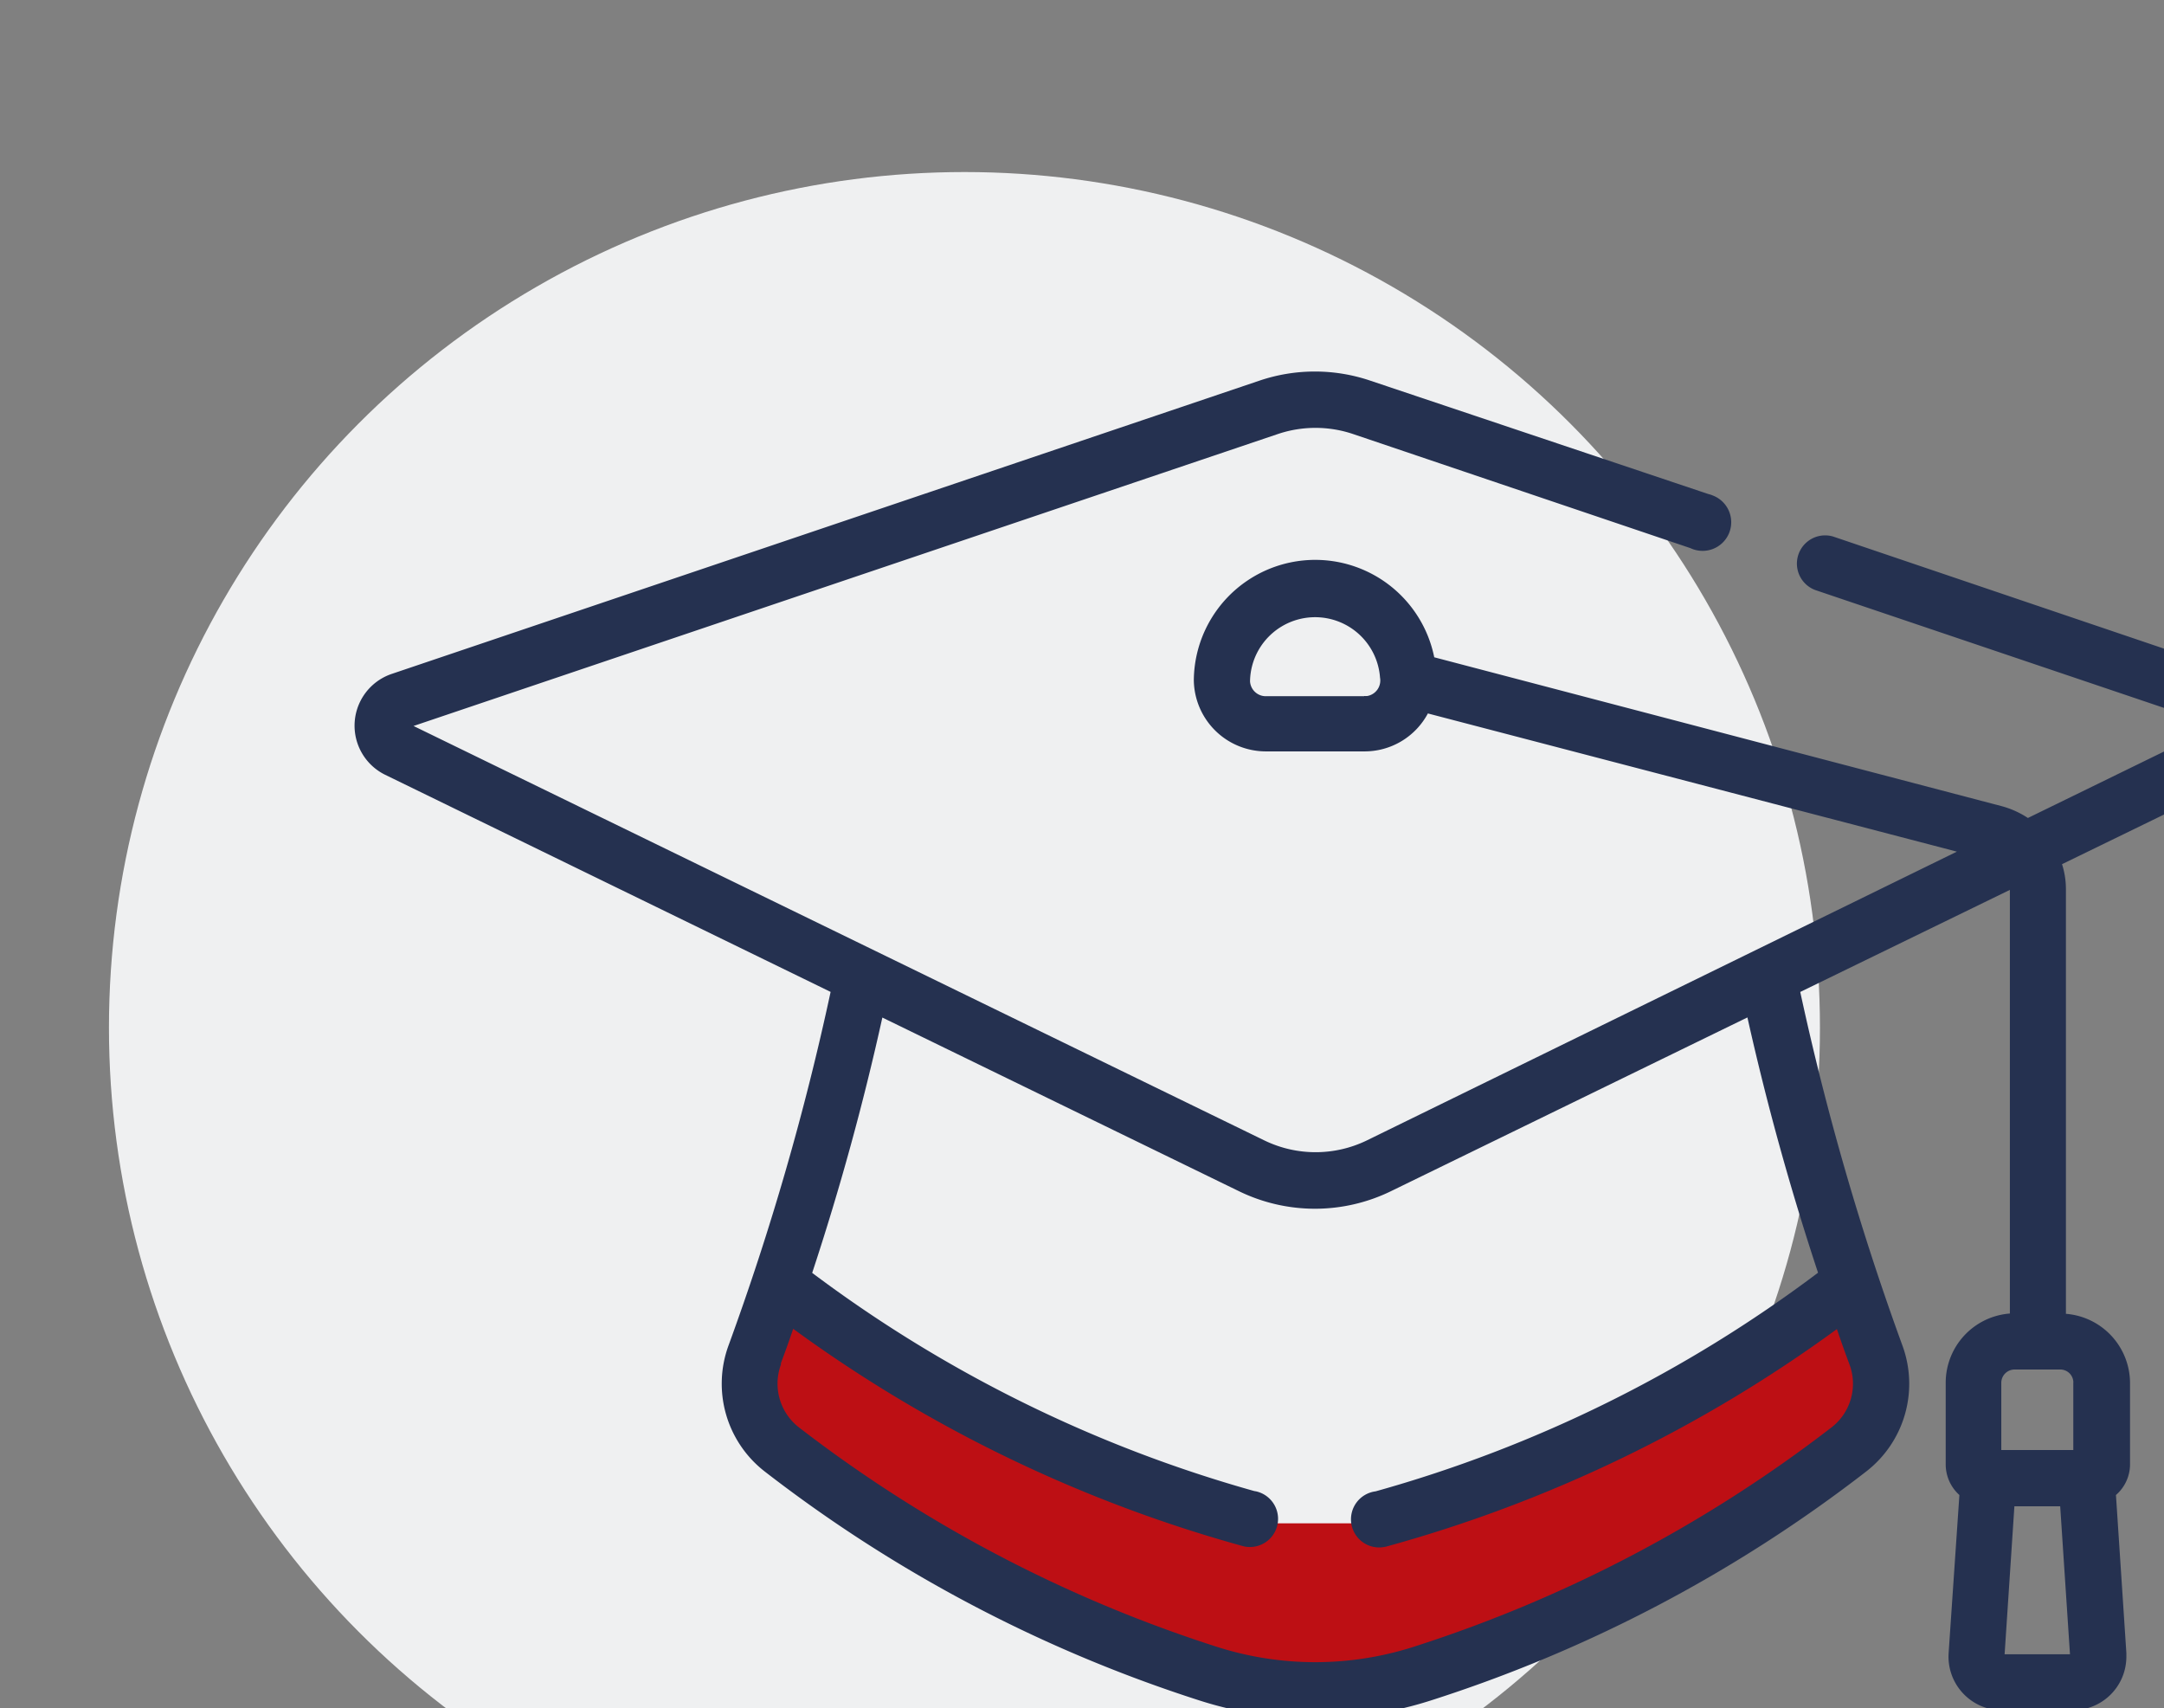 <?xml version="1.0" encoding="UTF-8" standalone="no"?>
<svg
   xmlns:dc="http://purl.org/dc/elements/1.1/"
   xmlns:cc="http://creativecommons.org/ns#"
   xmlns:rdf="http://www.w3.org/1999/02/22-rdf-syntax-ns#"
   xmlns:svg="http://www.w3.org/2000/svg"
   xmlns="http://www.w3.org/2000/svg"
   xmlns:sodipodi="http://sodipodi.sourceforge.net/DTD/sodipodi-0.dtd"
   xmlns:inkscape="http://www.inkscape.org/namespaces/inkscape"
   width="10.018mm"
   height="7.908mm"
   viewBox="0 0 10.018 7.908"
   version="1.1"
   id="svg101"
   sodipodi:docname="disiplina-1.svg"
   inkscape:version="1.0.2-2 (e86c870879, 2021-01-15)">
  <rect x="0" y="0" width="10.018" height="7.908" fill="#808080" stroke="none"/>
  <defs
     id="defs95" />
  <sodipodi:namedview
     id="base"
     pagecolor="#ffffff"
     bordercolor="#666666"
     borderopacity="1.0"
     inkscape:pageopacity="0.0"
     inkscape:pageshadow="2"
     inkscape:zoom="0.98994949"
     inkscape:cx="79.743936"
     inkscape:cy="106.38726"
     inkscape:document-units="mm"
     inkscape:current-layer="Grupo_5876"
     inkscape:document-rotation="0"
     showgrid="false"
     inkscape:window-width="1258"
     inkscape:window-height="1040"
     inkscape:window-x="1926"
     inkscape:window-y="9"
     inkscape:window-maximized="0"
     fit-margin-top="0"
     fit-margin-left="0"
     fit-margin-right="0"
     fit-margin-bottom="0" />
  <g
     inkscape:label="Capa 1"
     inkscape:groupmode="layer"
     id="layer1"
     transform="translate(-176.2,-104.825)">
    <g
       id="Grupo_5876"
       data-name="Grupo 5876"
       transform="matrix(0.265,0,0,0.265,-144.425,-401.211)">
      <g
         id="Grupo_9539"
         data-name="Grupo 9539"
         transform="translate(1195.947,1896.02)">
        <circle
           id="Elipse_381"
           data-name="Elipse 381"
           cx="14.945"
           cy="14.945"
           r="14.945"
           transform="translate(15.862,16.555)"
           fill="#eff0f1" />
        <g
           id="Capa_2"
           data-name="Capa 2">
          <g
             id="Capa_1"
             data-name="Capa 1">
            <path
               id="Trazado_8850"
               data-name="Trazado 8850"
               d="m 27.539,36.1 2.628,1.7 2.733,1.35 2.9,1.009 h 2.275 l 4.207,-1.6 4.05,-2.581 0.7,2.093 -2.2,1.8 -3.869,2.11 -4.025,1.2 -3.872,-1.1 -2.931,-1.481 -2.8,-2.139 z"
               fill="#bd0f14" />
            <path
               id="Trazado_8851"
               data-name="Trazado 8851"
               d="m 53.067,25.322 -7.084,-2.4 a 0.493,0.493 0 0 0 -0.314,0.934 l 7.016,2.371 -3.3,1.611 a 1.577,1.577 0 0 0 -0.46,-0.207 l -9.911,-2.6 a 2.121,2.121 0 0 0 -4.2,0.4 v 0 a 1.26,1.26 0 0 0 1.266,1.244 h 1.711 a 1.254,1.254 0 0 0 1.112,-0.663 l 9.241,2.414 -10.311,5.046 a 2.05,2.05 0 0 1 -1.783,0 l -14.867,-7.241 15.1,-5.1 a 2.06,2.06 0 0 1 1.312,0 l 5.893,1.993 a 0.5,0.5 0 1 0 0.4,-0.916 0.522,0.522 0 0 0 -0.087,-0.029 L 37.9,20.2 a 3.02,3.02 0 0 0 -1.943,0 L 20.8,25.322 a 0.955,0.955 0 0 0 -0.114,1.761 l 7.783,3.793 a 46.442,46.442 0 0 1 -1.782,6.172 1.941,1.941 0 0 0 0.624,2.2 24.731,24.731 0 0 0 7.608,4.007 6.614,6.614 0 0 0 4.029,0 24.71,24.71 0 0 0 7.619,-4.007 1.938,1.938 0 0 0 0.624,-2.2 46.931,46.931 0 0 1 -1.783,-6.171 l 3.662,-1.783 v 7.4 A 1.213,1.213 0 0 0 47.949,37.7 v 1.426 a 0.718,0.718 0 0 0 0.239,0.538 L 48,42.423 a 0.938,0.938 0 0 0 0.874,1 h 0.06 1.234 a 0.935,0.935 0 0 0 0.937,-0.932 c 0,-0.023 0,-0.045 0,-0.068 l -0.182,-2.759 a 0.71,0.71 0 0 0 0.246,-0.531 v -1.426 a 1.216,1.216 0 0 0 -1.12,-1.208 V 29.08 A 1.427,1.427 0 0 0 49.981,28.645 L 53.19,27.083 A 0.954,0.954 0 0 0 53.076,25.322 Z M 37.79,25.711 h -1.712 a 0.276,0.276 0 0 1 -0.282,-0.26 v 0 a 1.137,1.137 0 0 1 2.271,-0.064 0.275,0.275 0 0 1 -0.221,0.32 0.364,0.364 0 0 1 -0.057,0 z m 7.926,10.072 a 23.231,23.231 0 0 1 -7.726,3.817 0.492,0.492 0 1 0 0.139,0.974 l 0.043,-0.008 a 24.206,24.206 0 0 0 7.876,-3.8 c 0.068,0.2 0.146,0.421 0.221,0.62 a 0.964,0.964 0 0 1 -0.307,1.091 23.855,23.855 0 0 1 -7.312,3.84 5.641,5.641 0 0 1 -3.43,0 23.867,23.867 0 0 1 -7.312,-3.84 0.967,0.967 0 0 1 -0.307,-1.091 v -0.025 c 0.075,-0.2 0.153,-0.417 0.214,-0.6 a 24.246,24.246 0 0 0 7.872,3.8 A 0.492,0.492 0 1 0 35.9,39.6 l -0.03,-0.005 a 23.369,23.369 0 0 1 -7.723,-3.811 45.609,45.609 0 0 0 1.226,-4.46 l 6.227,3.032 a 3.03,3.03 0 0 0 2.66,0 l 6.225,-3.034 q 0.505,2.259 1.234,4.46 z m 3.262,6.663 0.171,-2.585 h 0.8 l 0.171,2.585 z m 1.2,-4.745 v 1.177 H 48.92 V 37.7 a 0.233,0.233 0 0 1 0.229,-0.228 h 0.8 a 0.228,0.228 0 0 1 0.23,0.226 v 0 z"
               fill="#253150" />
          </g>
        </g>
      </g>
    </g>
  </g>
</svg>

